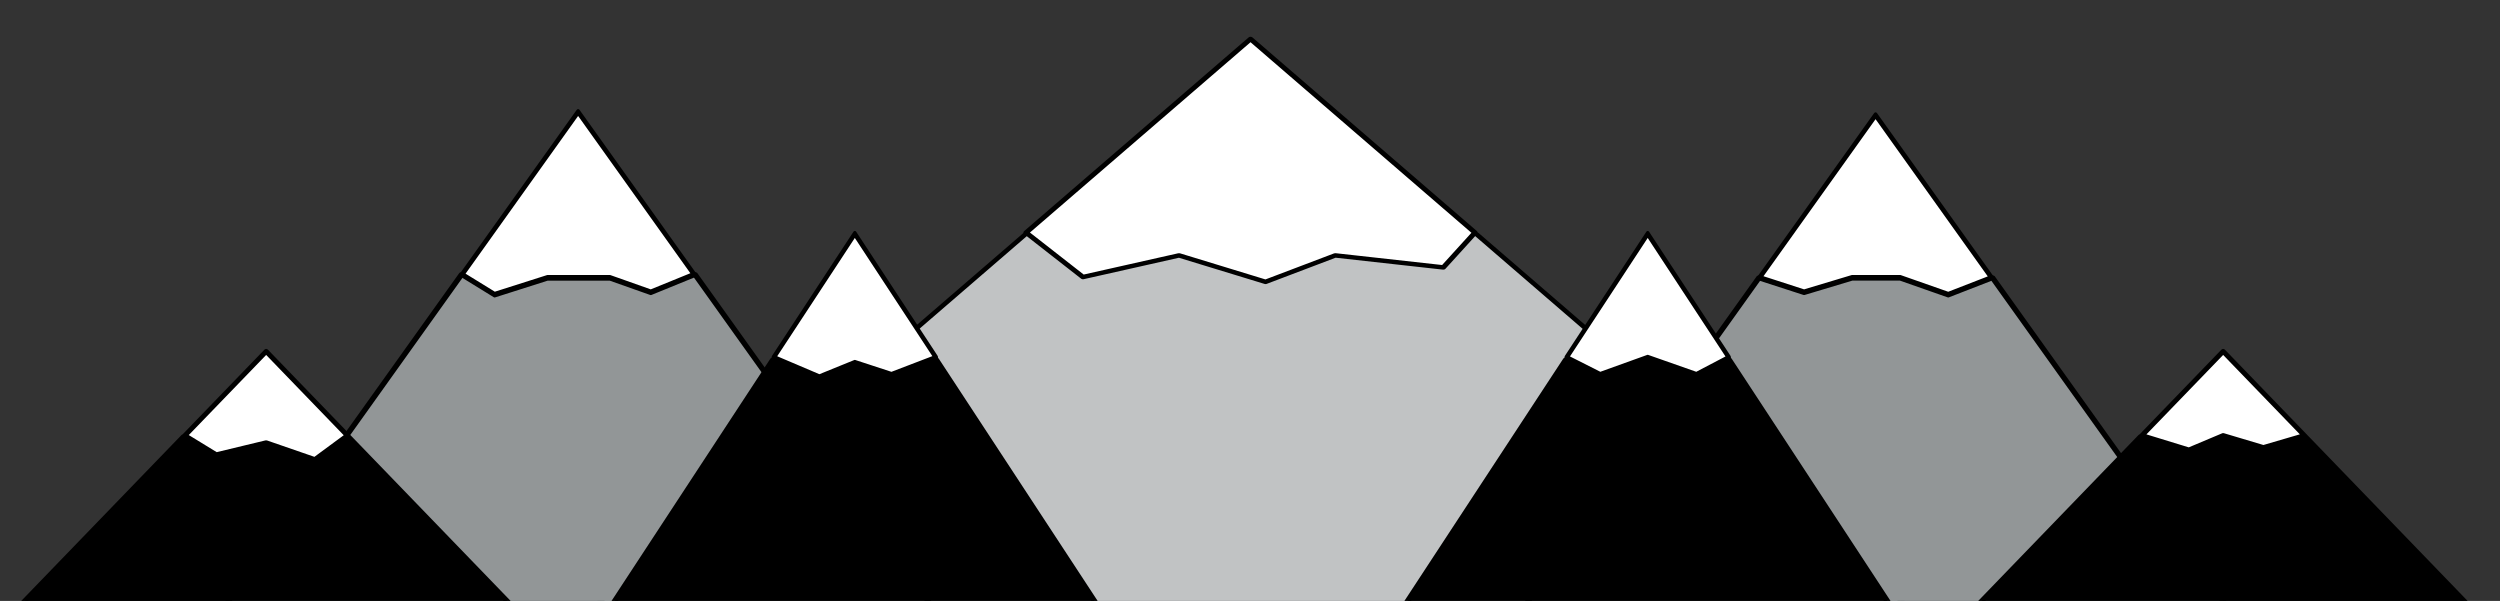 <svg xmlns="http://www.w3.org/2000/svg" xml:space="preserve" style="fill-rule:evenodd;clip-rule:evenodd;stroke-linecap:round;stroke-linejoin:round;stroke-miterlimit:1.5" viewBox="0 0 1040 250"><rect x="0" y="0" width="1040" height="250" fill="#333333" stroke="none"/><g transform="matrix(.945 0 0 .893 -302.545 -1000)"><path d="M320 1120h1100v280H320z" style="fill:none"/><clipPath id="a"><path d="M320 1120h1100v280H320z"/></clipPath><g clip-path="url(#a)"><path d="M202.38 1207.31 260 1370H90l57.62-162.69z" style="fill:#c1c3c4;stroke:#000;stroke-width:.81px" transform="matrix(3.609 0 0 1.167 239.288 -180.414)"/><path d="m623.322 1220-4.766 6.29-16.293-2.17-10.5 4.78-13.035-4.78-14.482 3.91-8.568-8.03 33.822-35z" style="fill:#fff;stroke:#000;stroke-width:.81px" transform="matrix(2.921 0 0 2.577 -851.279 -1915.757)"/><path d="M202.38 1207.31 260 1370H90l57.62-162.69z" style="fill:#929697;stroke:#000;stroke-width:1.47px" transform="matrix(1.867 0 0 .98 819.152 65.625)"/><path d="m623.322 1220-12.647 3.63-14-3.63h-14l-14 3.11-12.997-3.11 33.822-35z" style="fill:#fff;stroke:#000;stroke-width:1.21px" transform="matrix(1.511 0 0 2.165 255.065 -1392.067)"/><path d="M202.38 1207.31 260 1370H90l57.62-162.69z" style="fill:#929697;stroke:#000;stroke-width:1.47px" transform="matrix(1.867 0 0 .98 248 64.124)"/><path d="m623.322 1220-12.647 3.81-11.9-3.11h-18.2l-15.4 3.62-9.497-4.32 33.822-35z" style="fill:#fff;stroke:#000;stroke-width:1.21px" transform="matrix(1.511 0 0 2.165 -316.086 -1393.568)"/><path d="M202.38 1207.31 260 1370H90l57.62-162.69z" style="stroke:#000;stroke-width:2.21px" transform="matrix(1.307 0 0 .507 1069.98 710.541)"/><path d="m623.322 1220-17.072 5-16.75-5-14.25 6-19.572-6 33.822-35z" style="fill:#fff;stroke:#000;stroke-width:2.05px" transform="matrix(1.058 0 0 1.12 675.12 -43.68)"/><path d="M202.38 1207.31 260 1370H90l57.62-162.69z" style="stroke:#000;stroke-width:2.07px" transform="matrix(1.307 0 0 .747 816.664 385.292)"/><path d="m623.322 1220-13.572 4.83-20.25-4.83-19.75 4.83-14.072-4.83 33.822-35z" style="fill:#fff;stroke:#000;stroke-width:1.63px" transform="matrix(1.058 0 0 1.649 421.803 -725.33)"/><path d="M202.38 1207.31 260 1370H90l57.62-162.69z" style="stroke:#000;stroke-width:2.07px" transform="matrix(1.307 0 0 .747 467.626 385.292)"/><path d="m623.322 1220-18.572 4.83-15.25-3.39-14.75 4.07-19.072-5.51 33.822-35z" style="fill:#fff;stroke:#000;stroke-width:1.63px" transform="matrix(1.058 0 0 1.649 72.765 -725.33)"/><path d="M202.38 1207.31 260 1370H90l57.62-162.69z" style="stroke:#000;stroke-width:2.21px" transform="matrix(1.307 0 0 .507 208.492 710.541)"/><path d="m623.322 1220-13.572 10-20.25-7-20.75 5-13.072-8 33.822-35z" style="fill:#fff;stroke:#000;stroke-width:2.05px" transform="matrix(1.058 0 0 1.12 -186.37 -43.68)"/></g></g></svg>